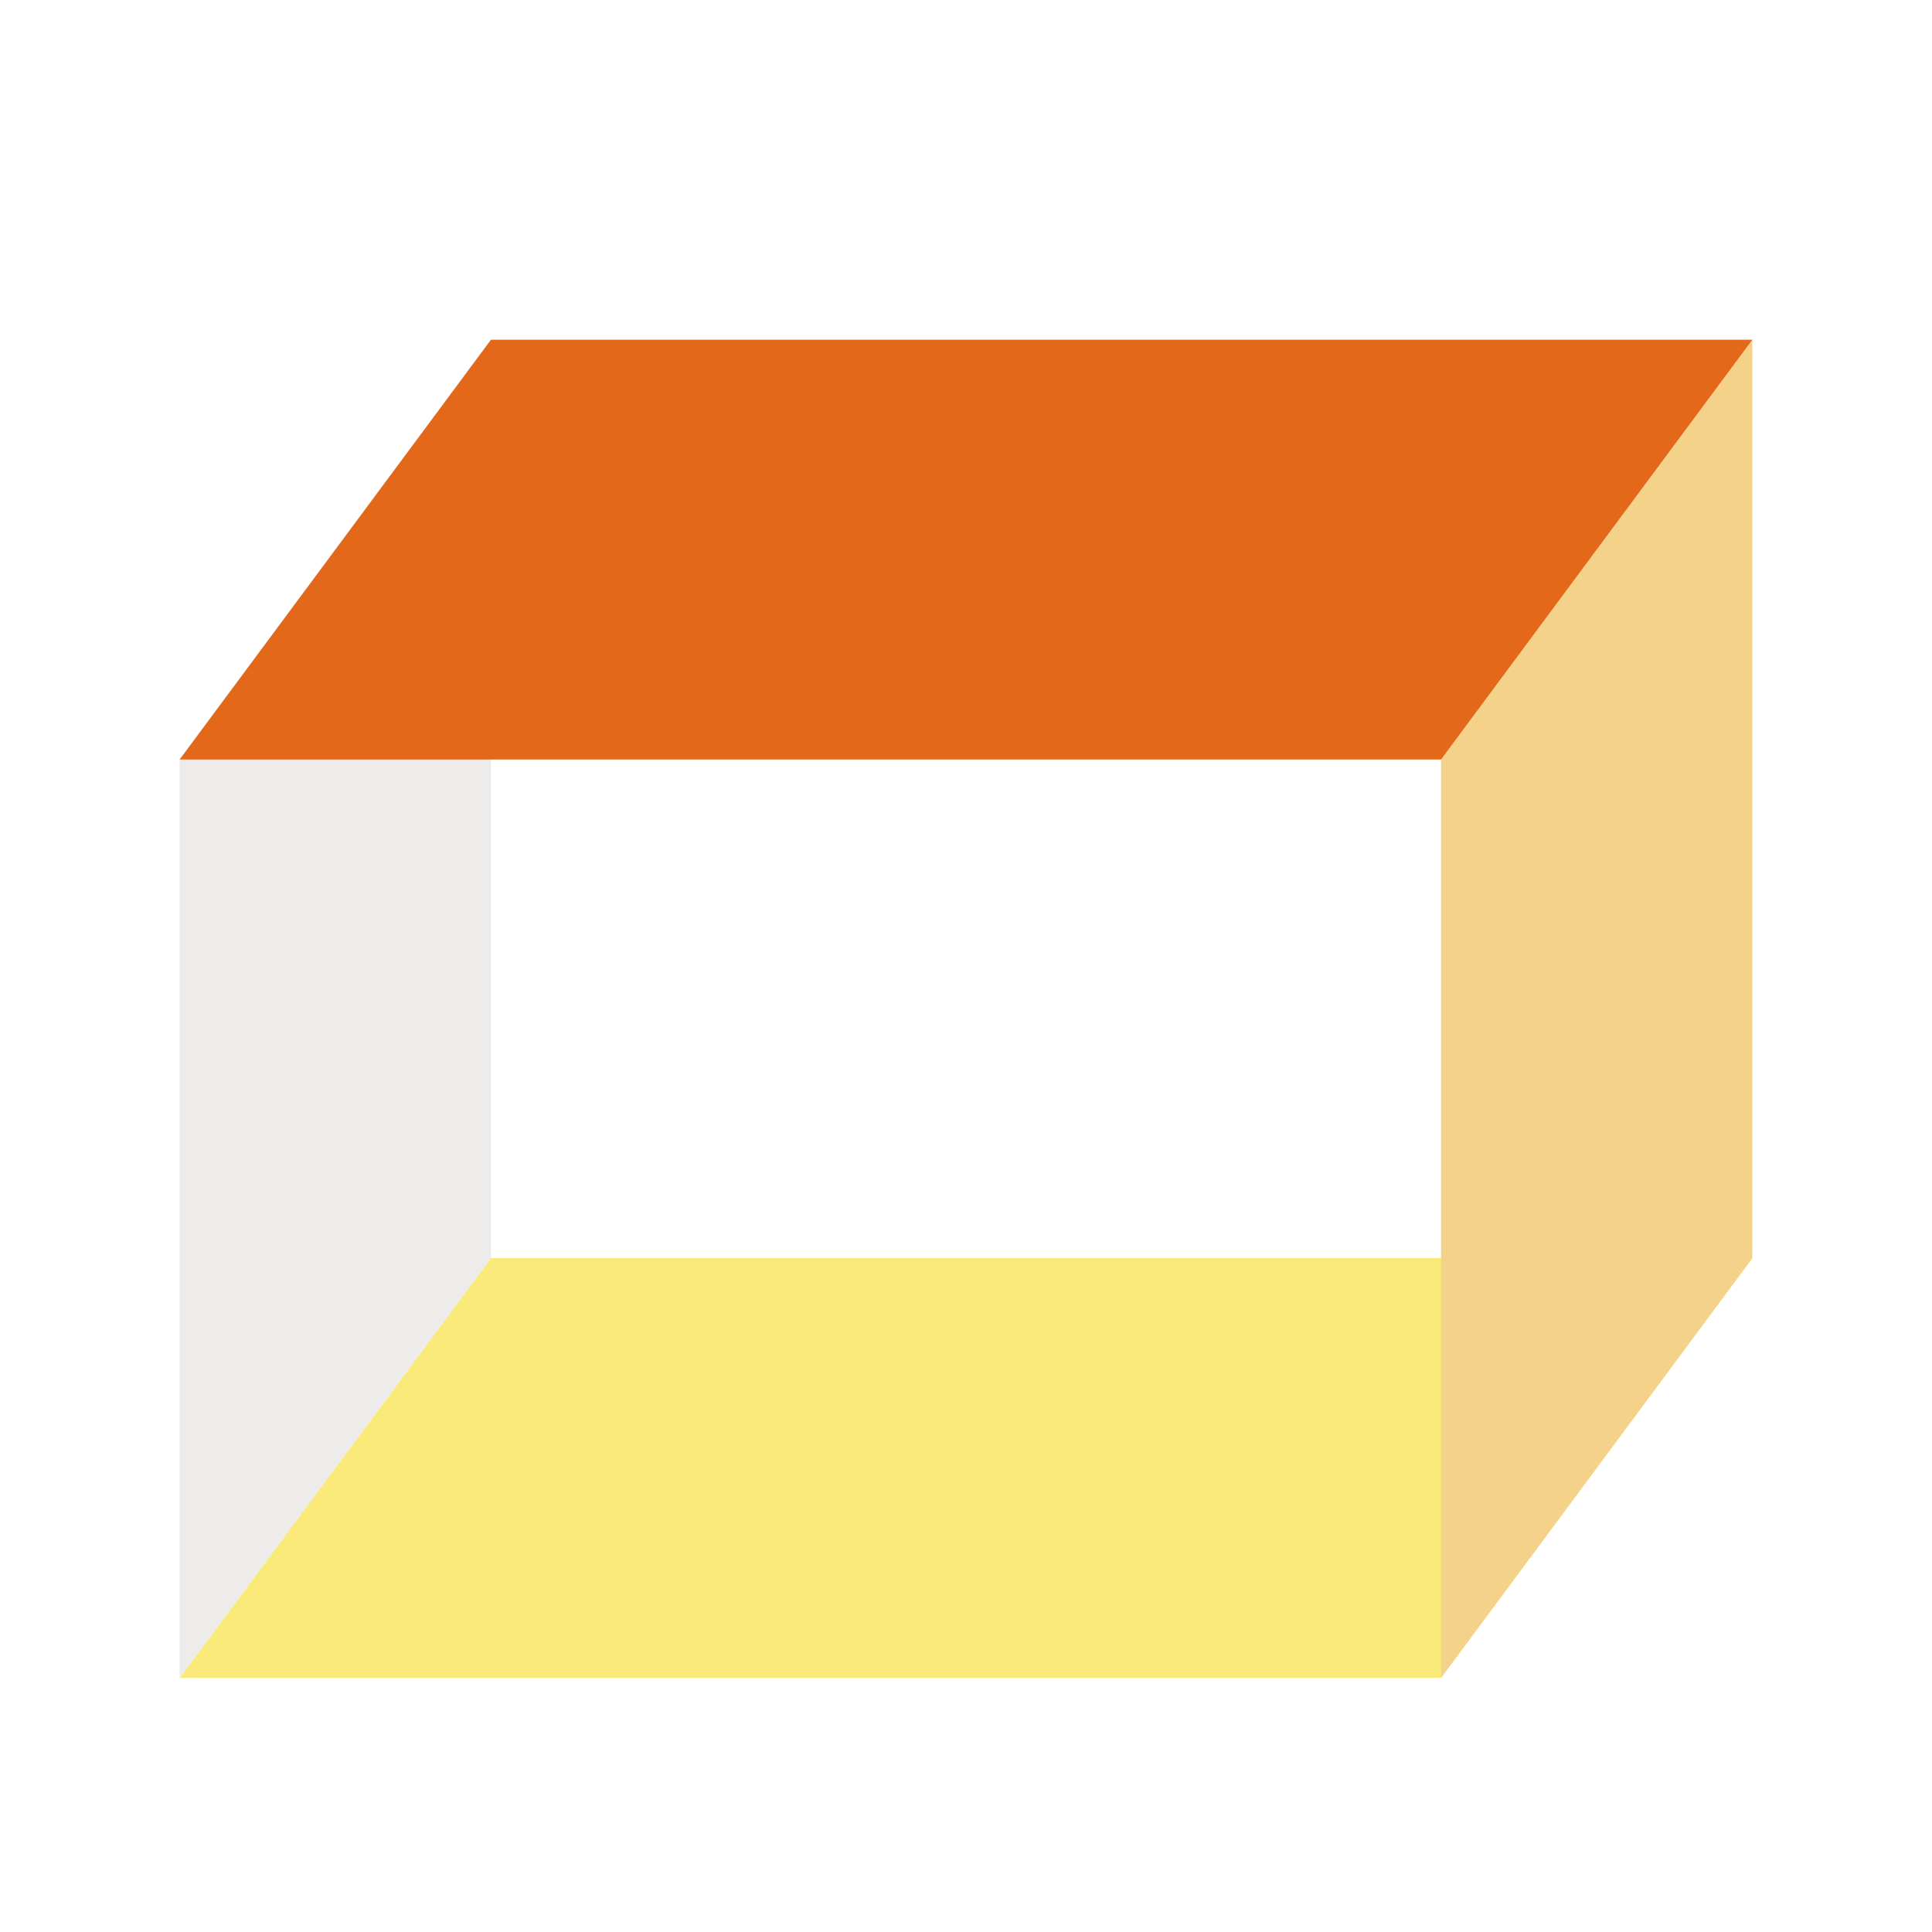 <svg width="220" height="220" viewBox="0 0 234 235" fill="none" xmlns="http://www.w3.org/2000/svg">
<g filter="url(#filter0_d_2_145)">
<path d="M227 4.678H7V224.678H227V4.678Z" fill="white"/>
<g style="mix-blend-mode:multiply">
<path d="M174.782 201.089H21.35L59.218 150.027H212.651L174.782 201.089Z" fill="#F9EA7A"/>
</g>
<g style="mix-blend-mode:multiply">
<path d="M174.782 89.385V201.089L212.65 150.027V38.324L174.782 89.385Z" fill="#F5D28A"/>
</g>
<path d="M21.35 89.385V201.089L59.218 150.027V38.324L21.35 89.385Z" fill="#EEECEB"/>
<g style="mix-blend-mode:multiply">
<path d="M174.782 89.385H21.35L59.218 38.324H212.651L174.782 89.385Z" fill="#E36819"/>
</g>
</g>
<defs>
<filter id="filter0_d_2_145" x="0" y="0.678" width="234" height="234" filterUnits="userSpaceOnUse" color-interpolation-filters="sRGB">
<feFlood flood-opacity="0" result="BackgroundImageFix"/>
<feColorMatrix in="SourceAlpha" type="matrix" values="0 0 0 0 0 0 0 0 0 0 0 0 0 0 0 0 0 0 127 0" result="hardAlpha"/>
<feOffset dy="3"/>
<feGaussianBlur stdDeviation="3.5"/>
<feComposite in2="hardAlpha" operator="out"/>
<feColorMatrix type="matrix" values="0 0 0 0 0 0 0 0 0 0 0 0 0 0 0 0 0 0 0.1 0"/>
<feBlend mode="normal" in2="BackgroundImageFix" result="effect1_dropShadow_2_145"/>
<feBlend mode="normal" in="SourceGraphic" in2="effect1_dropShadow_2_145" result="shape"/>
</filter>
</defs>
</svg>
